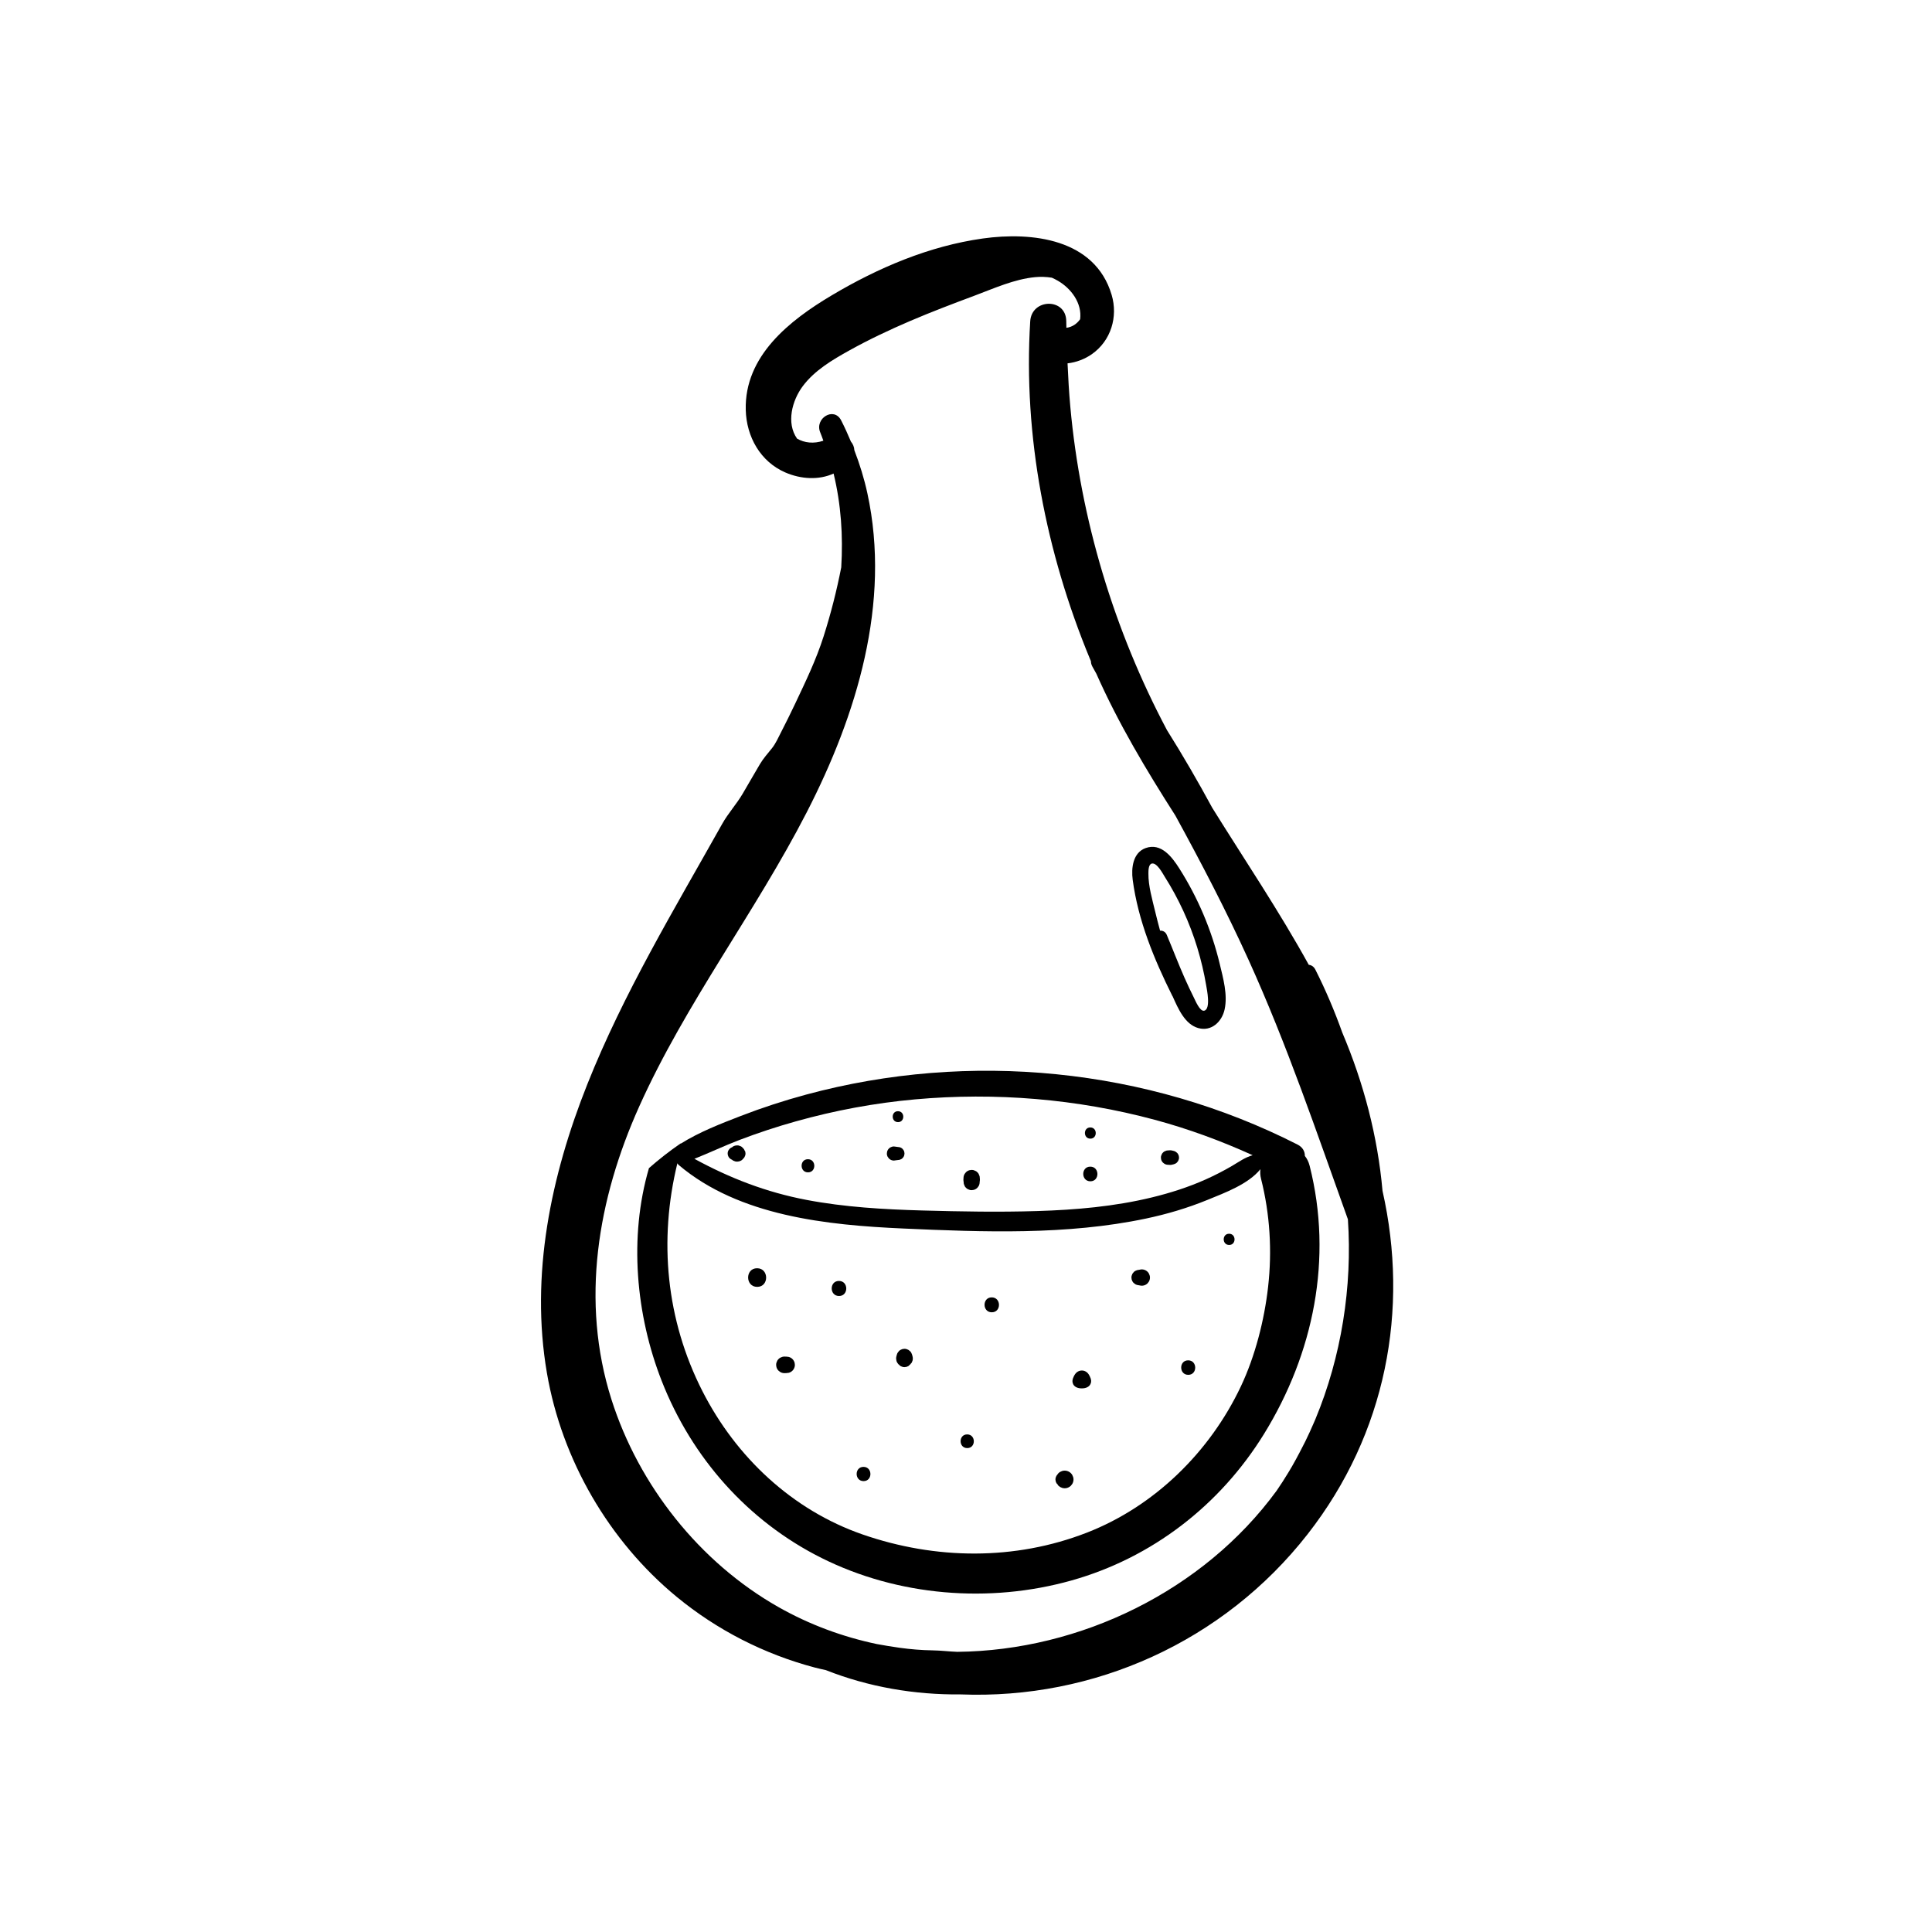 <svg viewBox="0 0 228 228" fill="none" xmlns="http://www.w3.org/2000/svg"><path d="M163.154 140.535C162.584 134.127 160.947 127.849 158.4 121.842C157.494 119.305 156.442 116.827 155.236 114.44C155.042 114.057 154.753 113.892 154.451 113.859C150.954 107.514 146.894 101.495 143.065 95.339C141.376 92.223 139.599 89.157 137.718 86.164C131.467 74.389 127.519 61.283 126.311 48.006C126.156 46.302 126.059 44.591 125.984 42.879C127.011 42.767 128.033 42.374 128.864 41.788C131.105 40.207 131.961 37.391 131.186 34.79C129.218 28.182 121.795 27.328 115.98 28.145C109.641 29.036 103.625 31.602 98.152 34.856C93.197 37.802 87.842 41.997 88.008 48.379C88.09 51.539 89.731 54.483 92.689 55.761C94.531 56.557 96.644 56.675 98.373 55.884C99.257 59.513 99.504 63.235 99.277 66.954C98.74 69.712 98.045 72.434 97.192 75.112C96.31 77.877 95.073 80.432 93.836 83.048C93.299 84.184 92.74 85.31 92.167 86.427C91.844 87.055 91.551 87.73 91.115 88.282C90.612 88.919 90.1 89.473 89.679 90.18C88.99 91.338 88.329 92.511 87.644 93.67C86.91 94.915 85.931 95.972 85.227 97.229C79.581 107.303 73.587 117.207 69.306 127.967C65.014 138.754 62.554 150.455 64.544 162.036C66.299 172.255 71.851 181.851 79.857 188.446C84.614 192.364 90.184 195.209 96.146 196.788C96.583 196.904 97.023 196.996 97.463 197.096C102.511 199.092 107.927 200.015 113.357 199.961C129.072 200.581 144.384 193.76 154.319 181.048C163.625 169.14 166.309 154.51 163.154 140.535ZM155.235 167.478C155.174 167.623 155.11 167.767 155.047 167.911C154.73 168.654 154.391 169.386 154.038 170.109C153.827 170.538 153.605 170.962 153.382 171.385C153.086 171.946 152.788 172.507 152.471 173.053C152.328 173.302 152.177 173.546 152.031 173.792C151.593 174.513 151.14 175.224 150.663 175.915C142.035 187.722 127.492 194.793 112.966 194.937C111.996 194.902 111.048 194.778 110.066 194.763C108.761 194.744 107.475 194.638 106.184 194.46C105.275 194.335 104.371 194.183 103.469 194.017C99.444 193.168 95.527 191.731 91.855 189.648C82.568 184.38 75.382 175.304 72.158 165.15C68.481 153.568 70.531 141.504 75.427 130.597C80.904 118.397 89.115 107.712 95.212 95.846C101.104 84.379 105.173 71.148 102.36 58.207C101.984 56.473 101.458 54.782 100.824 53.132C100.811 52.757 100.659 52.402 100.417 52.11C100.063 51.265 99.687 50.43 99.268 49.612C98.413 47.942 96.107 49.384 96.797 51.024C96.934 51.35 97.045 51.682 97.167 52.011C96.032 52.392 94.938 52.272 94.062 51.762C92.762 49.909 93.48 47.255 94.734 45.576C96.128 43.71 98.223 42.474 100.224 41.361C102.551 40.066 104.963 38.928 107.41 37.88C109.909 36.81 112.452 35.845 114.998 34.895C117.305 34.033 119.695 32.941 122.169 32.705C122.797 32.645 123.469 32.667 124.131 32.771C124.374 32.879 124.611 33 124.843 33.134C126.409 34.039 127.713 35.78 127.469 37.675C127.093 38.206 126.534 38.6 125.847 38.686C125.843 38.42 125.835 38.154 125.832 37.888C125.796 35.128 121.748 35.202 121.579 37.914C120.737 51.446 123.447 65.218 128.607 77.708C128.649 77.811 128.696 77.912 128.739 78.014C128.745 78.227 128.793 78.442 128.908 78.652C129.066 78.938 129.225 79.222 129.383 79.507C131.976 85.354 135.258 90.853 138.712 96.253C141.763 101.828 144.706 107.463 147.35 113.287C151.894 123.3 155.372 133.607 159.069 143.891C159.611 151.865 158.291 160.121 155.235 167.478Z" fill="black"/><path d="M154.553 137.574C154.434 137.106 154.238 136.723 153.99 136.415C153.995 135.897 153.744 135.388 153.127 135.074C135.345 126.022 114.42 123.972 95.168 129.167C92.549 129.873 89.965 130.715 87.434 131.692C85.049 132.613 82.526 133.592 80.34 134.962C80.337 134.952 80.33 134.945 80.327 134.936C79.022 135.832 77.775 136.809 76.585 137.853C74.201 145.994 75.037 155.177 78.094 162.979C81.636 172.016 88.239 179.502 96.945 183.857C105.966 188.37 116.741 189.24 126.434 186.519C135.955 183.845 143.983 177.627 149.166 169.23C155.027 159.735 157.32 148.493 154.553 137.574ZM87.265 134.53C89.446 133.698 91.666 132.967 93.914 132.337C98.513 131.046 103.229 130.169 107.987 129.74C117.46 128.887 127.09 129.679 136.278 132.15C140.246 133.218 144.096 134.635 147.829 136.33C146.928 136.581 146.216 137.109 145.408 137.583C144.4 138.174 143.357 138.708 142.29 139.186C140.244 140.103 138.097 140.787 135.92 141.314C131.498 142.386 126.946 142.78 122.407 142.919C117.897 143.058 113.374 142.978 108.864 142.852C104.288 142.724 99.694 142.46 95.189 141.605C90.444 140.704 86.147 139.045 81.948 136.754C83.73 136.044 85.474 135.214 87.265 134.53ZM149.65 151.883C149.206 155.794 148.125 160.042 146.439 163.608C142.789 171.329 136.265 177.756 128.27 180.869C119.749 184.186 110.383 184.063 101.795 181.085C93.486 178.203 86.849 171.944 82.888 164.16C78.606 155.749 77.721 146.359 79.939 137.281C79.979 137.354 80.028 137.426 80.105 137.49C87.245 143.531 97.632 144.579 106.61 144.981C116.068 145.404 125.901 145.771 135.218 143.81C137.704 143.287 140.147 142.564 142.499 141.601C144.517 140.774 147.31 139.755 148.746 137.977C148.701 138.328 148.715 138.706 148.819 139.115C149.872 143.271 150.134 147.622 149.65 151.883Z" fill="black"/><path d="M126.6 174.2C126.559 174.07 126.488 173.957 126.387 173.861C126.252 173.726 126.092 173.634 125.907 173.585C125.729 173.54 125.552 173.541 125.375 173.587C125.332 173.603 125.289 173.621 125.247 173.64C125.117 173.681 125.004 173.752 124.909 173.853C124.852 173.927 124.796 174.001 124.739 174.074C124.737 174.077 124.737 174.08 124.736 174.083C124.684 174.137 124.646 174.199 124.627 174.272C124.574 174.373 124.551 174.482 124.556 174.598C124.565 174.671 124.575 174.743 124.585 174.815C124.613 174.883 124.641 174.95 124.668 175.018C124.698 175.075 124.75 175.11 124.792 175.154C124.828 175.21 124.849 175.275 124.899 175.323C124.973 175.38 125.047 175.437 125.12 175.493C125.207 175.533 125.295 175.569 125.384 175.601C125.561 175.646 125.739 175.646 125.916 175.599C126.092 175.551 126.246 175.462 126.377 175.334C126.434 175.261 126.491 175.187 126.548 175.113C126.641 174.95 126.687 174.775 126.687 174.587C126.691 174.449 126.662 174.32 126.6 174.2Z" fill="black"/><path d="M140.217 160.536C139.116 160.536 139.123 162.248 140.228 162.248C141.329 162.248 141.322 160.536 140.217 160.536Z" fill="black"/><path d="M128.621 162.456C128.617 162.446 128.614 162.436 128.61 162.426C128.605 162.412 128.595 162.403 128.59 162.39C128.584 162.379 128.582 162.37 128.576 162.36C128.568 162.346 128.559 162.332 128.551 162.318C128.172 161.549 127.198 161.549 126.799 162.287L126.758 162.356C126.747 162.375 126.743 162.39 126.733 162.408C126.729 162.418 126.723 162.425 126.719 162.435C126.716 162.442 126.714 162.449 126.711 162.456C126.548 162.771 126.526 163.036 126.606 163.246C126.73 163.668 127.206 163.861 127.685 163.844C128.131 163.85 128.563 163.671 128.706 163.293C128.807 163.076 128.798 162.796 128.621 162.456Z" fill="black"/><path d="M107.689 160.063C107.671 159.997 107.653 159.93 107.635 159.863C107.605 159.79 107.575 159.717 107.544 159.644C107.486 159.532 107.405 159.442 107.3 159.376C107.24 159.315 107.169 159.274 107.086 159.252C106.976 159.195 106.858 159.17 106.732 159.175C106.653 159.186 106.575 159.197 106.497 159.207C106.423 159.237 106.35 159.267 106.277 159.298C106.165 159.356 106.075 159.437 106.009 159.542C105.923 159.635 105.866 159.745 105.838 159.871C105.82 159.938 105.802 160.005 105.783 160.072C105.746 160.198 105.741 160.324 105.769 160.45C105.775 160.578 105.813 160.697 105.882 160.808C105.933 160.876 105.985 160.944 106.036 161.012C106.054 161.029 106.08 161.032 106.098 161.048C106.129 161.077 106.148 161.119 106.185 161.143C106.244 161.202 106.314 161.242 106.395 161.264C106.503 161.32 106.619 161.345 106.743 161.339C106.82 161.329 106.897 161.319 106.975 161.308C107.046 161.278 107.118 161.249 107.19 161.219C107.243 161.192 107.275 161.142 107.317 161.104C107.32 161.101 107.325 161.101 107.328 161.098C107.339 161.091 107.343 161.078 107.353 161.071C107.384 161.039 107.429 161.019 107.454 160.979C107.464 160.968 107.465 160.95 107.475 160.938C107.513 160.895 107.564 160.864 107.592 160.811C107.625 160.73 107.658 160.648 107.692 160.567C107.735 160.399 107.734 160.231 107.689 160.063Z" fill="black"/><path d="M101.903 173.109C100.822 173.109 100.829 174.789 101.913 174.789C102.994 174.789 102.987 173.109 101.903 173.109Z" fill="black"/><path d="M93.774 160.832L93.773 160.828C93.773 160.825 93.772 160.822 93.771 160.819C93.727 160.655 93.645 160.512 93.525 160.39C93.4 160.264 93.251 160.178 93.079 160.133C93.036 160.124 92.993 160.118 92.949 160.116C92.905 160.107 92.862 160.101 92.818 160.1C92.812 160.1 92.807 160.1 92.802 160.1C92.79 160.099 92.779 160.099 92.767 160.099C92.745 160.098 92.723 160.097 92.701 160.097C92.656 160.095 92.61 160.094 92.565 160.092C92.436 160.089 92.314 160.116 92.201 160.174C92.08 160.212 91.974 160.279 91.884 160.374C91.784 160.467 91.714 160.576 91.674 160.703C91.614 160.819 91.587 160.943 91.593 161.076C91.604 161.159 91.615 161.241 91.627 161.324C91.672 161.49 91.755 161.634 91.875 161.757L92.083 161.917C92.236 162.005 92.4 162.049 92.577 162.048L92.713 162.044C92.735 162.043 92.757 162.043 92.779 162.042C92.884 162.039 92.979 162.028 93.087 162.006C93.252 161.961 93.395 161.879 93.517 161.76C93.642 161.634 93.728 161.485 93.774 161.314C93.791 161.232 93.81 161.146 93.806 161.065C93.805 161.053 93.776 160.843 93.774 160.832Z" fill="black"/><path d="M89.345 149.668C87.93 149.668 87.939 151.867 89.358 151.867C90.773 151.867 90.764 149.668 89.345 149.668Z" fill="black"/><path d="M135.631 150.404C135.593 150.284 135.527 150.18 135.434 150.092C135.309 149.967 135.161 149.882 134.991 149.836C134.827 149.794 134.663 149.795 134.499 149.839C134.397 149.857 134.295 149.875 134.192 149.893L133.978 149.981C133.869 150.038 133.782 150.118 133.717 150.219C133.659 150.278 133.618 150.347 133.597 150.428C133.542 150.535 133.517 150.65 133.522 150.773C133.533 150.849 133.543 150.926 133.553 151.002C133.583 151.073 133.612 151.145 133.641 151.216C133.698 151.325 133.777 151.412 133.879 151.477C133.97 151.56 134.077 151.616 134.2 151.643C134.302 151.662 134.405 151.68 134.507 151.698C134.671 151.74 134.835 151.739 134.999 151.696C135.162 151.651 135.304 151.57 135.425 151.452C135.477 151.384 135.53 151.315 135.582 151.247C135.668 151.097 135.711 150.935 135.711 150.761C135.714 150.634 135.688 150.515 135.631 150.404Z" fill="black"/><path d="M117.035 153.106C115.902 153.106 115.91 154.867 117.046 154.867C118.179 154.867 118.172 153.106 117.035 153.106Z" fill="black"/><path d="M114.138 169.278C113.099 169.278 113.106 170.893 114.148 170.893C115.187 170.893 115.18 169.278 114.138 169.278Z" fill="black"/><path d="M99.005 151.167C97.862 151.167 97.869 152.944 99.016 152.944C100.159 152.944 100.152 151.167 99.005 151.167Z" fill="black"/><path d="M145.048 145.598C144.197 145.598 144.203 146.921 145.056 146.921C145.907 146.921 145.902 145.598 145.048 145.598Z" fill="black"/><path d="M95.344 136.802C94.347 136.802 94.354 138.352 95.354 138.352C96.351 138.352 96.345 136.802 95.344 136.802Z" fill="black"/><path d="M105.97 131.136C105.14 131.136 105.146 132.426 105.978 132.426C106.808 132.426 106.803 131.136 105.97 131.136Z" fill="black"/><path d="M115.639 139.143C115.636 139.102 115.632 139.061 115.629 139.02C115.633 138.892 115.606 138.773 115.549 138.662C115.511 138.542 115.446 138.438 115.352 138.35C115.261 138.251 115.153 138.183 115.028 138.144C114.915 138.085 114.792 138.058 114.661 138.064C114.58 138.075 114.499 138.086 114.418 138.097C114.255 138.141 114.113 138.223 113.992 138.341C113.939 138.409 113.887 138.477 113.834 138.545C113.748 138.696 113.705 138.858 113.706 139.031C113.703 139.072 113.699 139.114 113.696 139.155C113.693 139.195 113.689 139.233 113.694 139.273C113.703 139.353 113.712 139.434 113.722 139.514C113.718 139.639 113.745 139.757 113.801 139.866C113.838 139.984 113.902 140.086 113.995 140.173C114.084 140.27 114.19 140.337 114.313 140.376C114.424 140.433 114.545 140.46 114.673 140.454C114.753 140.443 114.833 140.432 114.913 140.421C115.073 140.378 115.213 140.298 115.332 140.181L115.487 139.981C115.571 139.833 115.613 139.673 115.613 139.503C115.622 139.422 115.632 139.342 115.641 139.261C115.646 139.221 115.642 139.183 115.639 139.143Z" fill="black"/><path d="M128.669 133.052C127.818 133.052 127.824 134.374 128.677 134.374C129.528 134.374 129.523 133.052 128.669 133.052Z" fill="black"/><path d="M106.728 136.026C106.723 135.927 106.694 135.834 106.64 135.748C106.6 135.695 106.56 135.642 106.52 135.589C106.421 135.49 106.303 135.422 106.167 135.386L105.7 135.323C105.558 135.287 105.417 135.287 105.275 135.325C105.21 135.352 105.144 135.379 105.079 135.406C104.949 135.48 104.846 135.583 104.771 135.713C104.71 135.81 104.677 135.914 104.673 136.026C104.65 136.132 104.655 136.238 104.688 136.344C104.713 136.452 104.762 136.546 104.834 136.626C104.894 136.721 104.975 136.795 105.076 136.849C105.206 136.923 105.346 136.96 105.496 136.96C105.657 136.938 105.818 136.916 105.979 136.895C106.08 136.898 106.175 136.876 106.264 136.831C106.36 136.801 106.443 136.748 106.513 136.674C106.555 136.619 106.597 136.565 106.639 136.511C106.695 136.421 106.725 136.325 106.729 136.222C106.745 136.157 106.745 136.091 106.728 136.026Z" fill="black"/><path d="M128.668 137.678C127.556 137.678 127.563 139.407 128.678 139.407C129.79 139.407 129.783 137.678 128.668 137.678Z" fill="black"/><path d="M139.112 136.401C139.086 136.338 139.06 136.274 139.033 136.21C138.982 136.113 138.912 136.035 138.821 135.977C138.74 135.903 138.645 135.854 138.535 135.829C138.497 135.82 138.458 135.81 138.419 135.801C138.313 135.774 138.2 135.741 138.09 135.747C138.008 135.751 137.926 135.757 137.844 135.763C137.732 135.76 137.627 135.783 137.529 135.833C137.423 135.867 137.331 135.925 137.253 136.007C137.167 136.087 137.106 136.182 137.071 136.293C137.019 136.393 136.996 136.501 137.001 136.616C137.011 136.688 137.021 136.759 137.03 136.831C137.069 136.975 137.141 137.1 137.246 137.207C137.306 137.253 137.366 137.299 137.426 137.345C137.559 137.422 137.702 137.459 137.854 137.459C137.936 137.464 138.019 137.471 138.101 137.475C138.206 137.48 138.322 137.445 138.426 137.419C138.465 137.41 138.503 137.4 138.542 137.391C138.605 137.364 138.669 137.338 138.733 137.312C138.83 137.261 138.908 137.19 138.966 137.1C139.018 137.047 139.054 136.985 139.073 136.914C139.122 136.818 139.145 136.716 139.14 136.606L139.112 136.401Z" fill="black"/><path d="M87.979 136.123C87.969 136.052 87.96 135.981 87.95 135.91C87.935 135.855 87.893 135.817 87.869 135.768C87.853 135.729 87.837 135.69 87.821 135.652C87.809 135.629 87.784 135.618 87.77 135.596C87.756 135.579 87.753 135.554 87.737 135.538C87.721 135.522 87.705 135.507 87.689 135.491C87.697 135.505 87.705 135.519 87.713 135.533C87.667 135.479 87.63 135.414 87.569 135.375C87.506 135.313 87.433 135.27 87.348 135.248C87.234 135.189 87.112 135.162 86.982 135.168C86.9 135.179 86.82 135.19 86.738 135.201C86.663 135.232 86.587 135.263 86.511 135.294C86.473 135.314 86.453 135.352 86.42 135.377C86.369 135.401 86.318 135.424 86.267 135.448C86.145 135.518 86.049 135.615 85.978 135.737C85.907 135.859 85.873 135.991 85.873 136.133C85.874 136.269 85.909 136.397 85.976 136.516C86.046 136.639 86.143 136.735 86.265 136.806C86.307 136.826 86.349 136.845 86.391 136.864C86.398 136.869 86.4 136.877 86.406 136.881C86.469 136.943 86.542 136.985 86.627 137.008C86.741 137.067 86.863 137.093 86.993 137.088C87.074 137.077 87.155 137.066 87.237 137.055C87.312 137.024 87.388 136.992 87.463 136.961C87.559 136.911 87.628 136.835 87.692 136.753C87.688 136.76 87.684 136.766 87.681 136.773C87.697 136.757 87.713 136.741 87.729 136.726C87.734 136.721 87.734 136.715 87.739 136.71C87.739 136.71 87.74 136.71 87.74 136.709C87.742 136.707 87.742 136.705 87.743 136.704C87.819 136.628 87.878 136.544 87.909 136.443C87.961 136.344 87.984 136.237 87.979 136.123Z" fill="black"/><path d="M143.943 113.751C142.991 109.775 141.362 105.929 139.168 102.479C138.313 101.133 137.022 99.423 135.197 100.083C133.686 100.629 133.491 102.453 133.672 103.826C134.308 108.635 136.204 113.226 138.352 117.533C138.361 117.551 138.375 117.559 138.384 117.575C139.031 119.017 139.824 120.882 141.41 121.325C142.969 121.761 144.202 120.573 144.518 119.132C144.9 117.39 144.348 115.441 143.943 113.751ZM142.105 119.276C141.6 119.387 141.07 118.089 140.912 117.775C140.516 116.985 140.141 116.185 139.783 115.377C139.046 113.712 138.402 112.009 137.695 110.332C137.536 109.956 137.225 109.816 136.903 109.828C136.697 109.076 136.503 108.321 136.322 107.563C135.981 106.14 135.512 104.557 135.527 103.084C135.53 102.785 135.518 102.015 135.919 101.913C136.522 101.759 137.201 103.069 137.449 103.461C139.1 106.067 140.392 108.879 141.293 111.83C141.738 113.29 142.09 114.778 142.345 116.283C142.424 116.749 142.919 119.097 142.105 119.276Z" fill="black"/></svg>